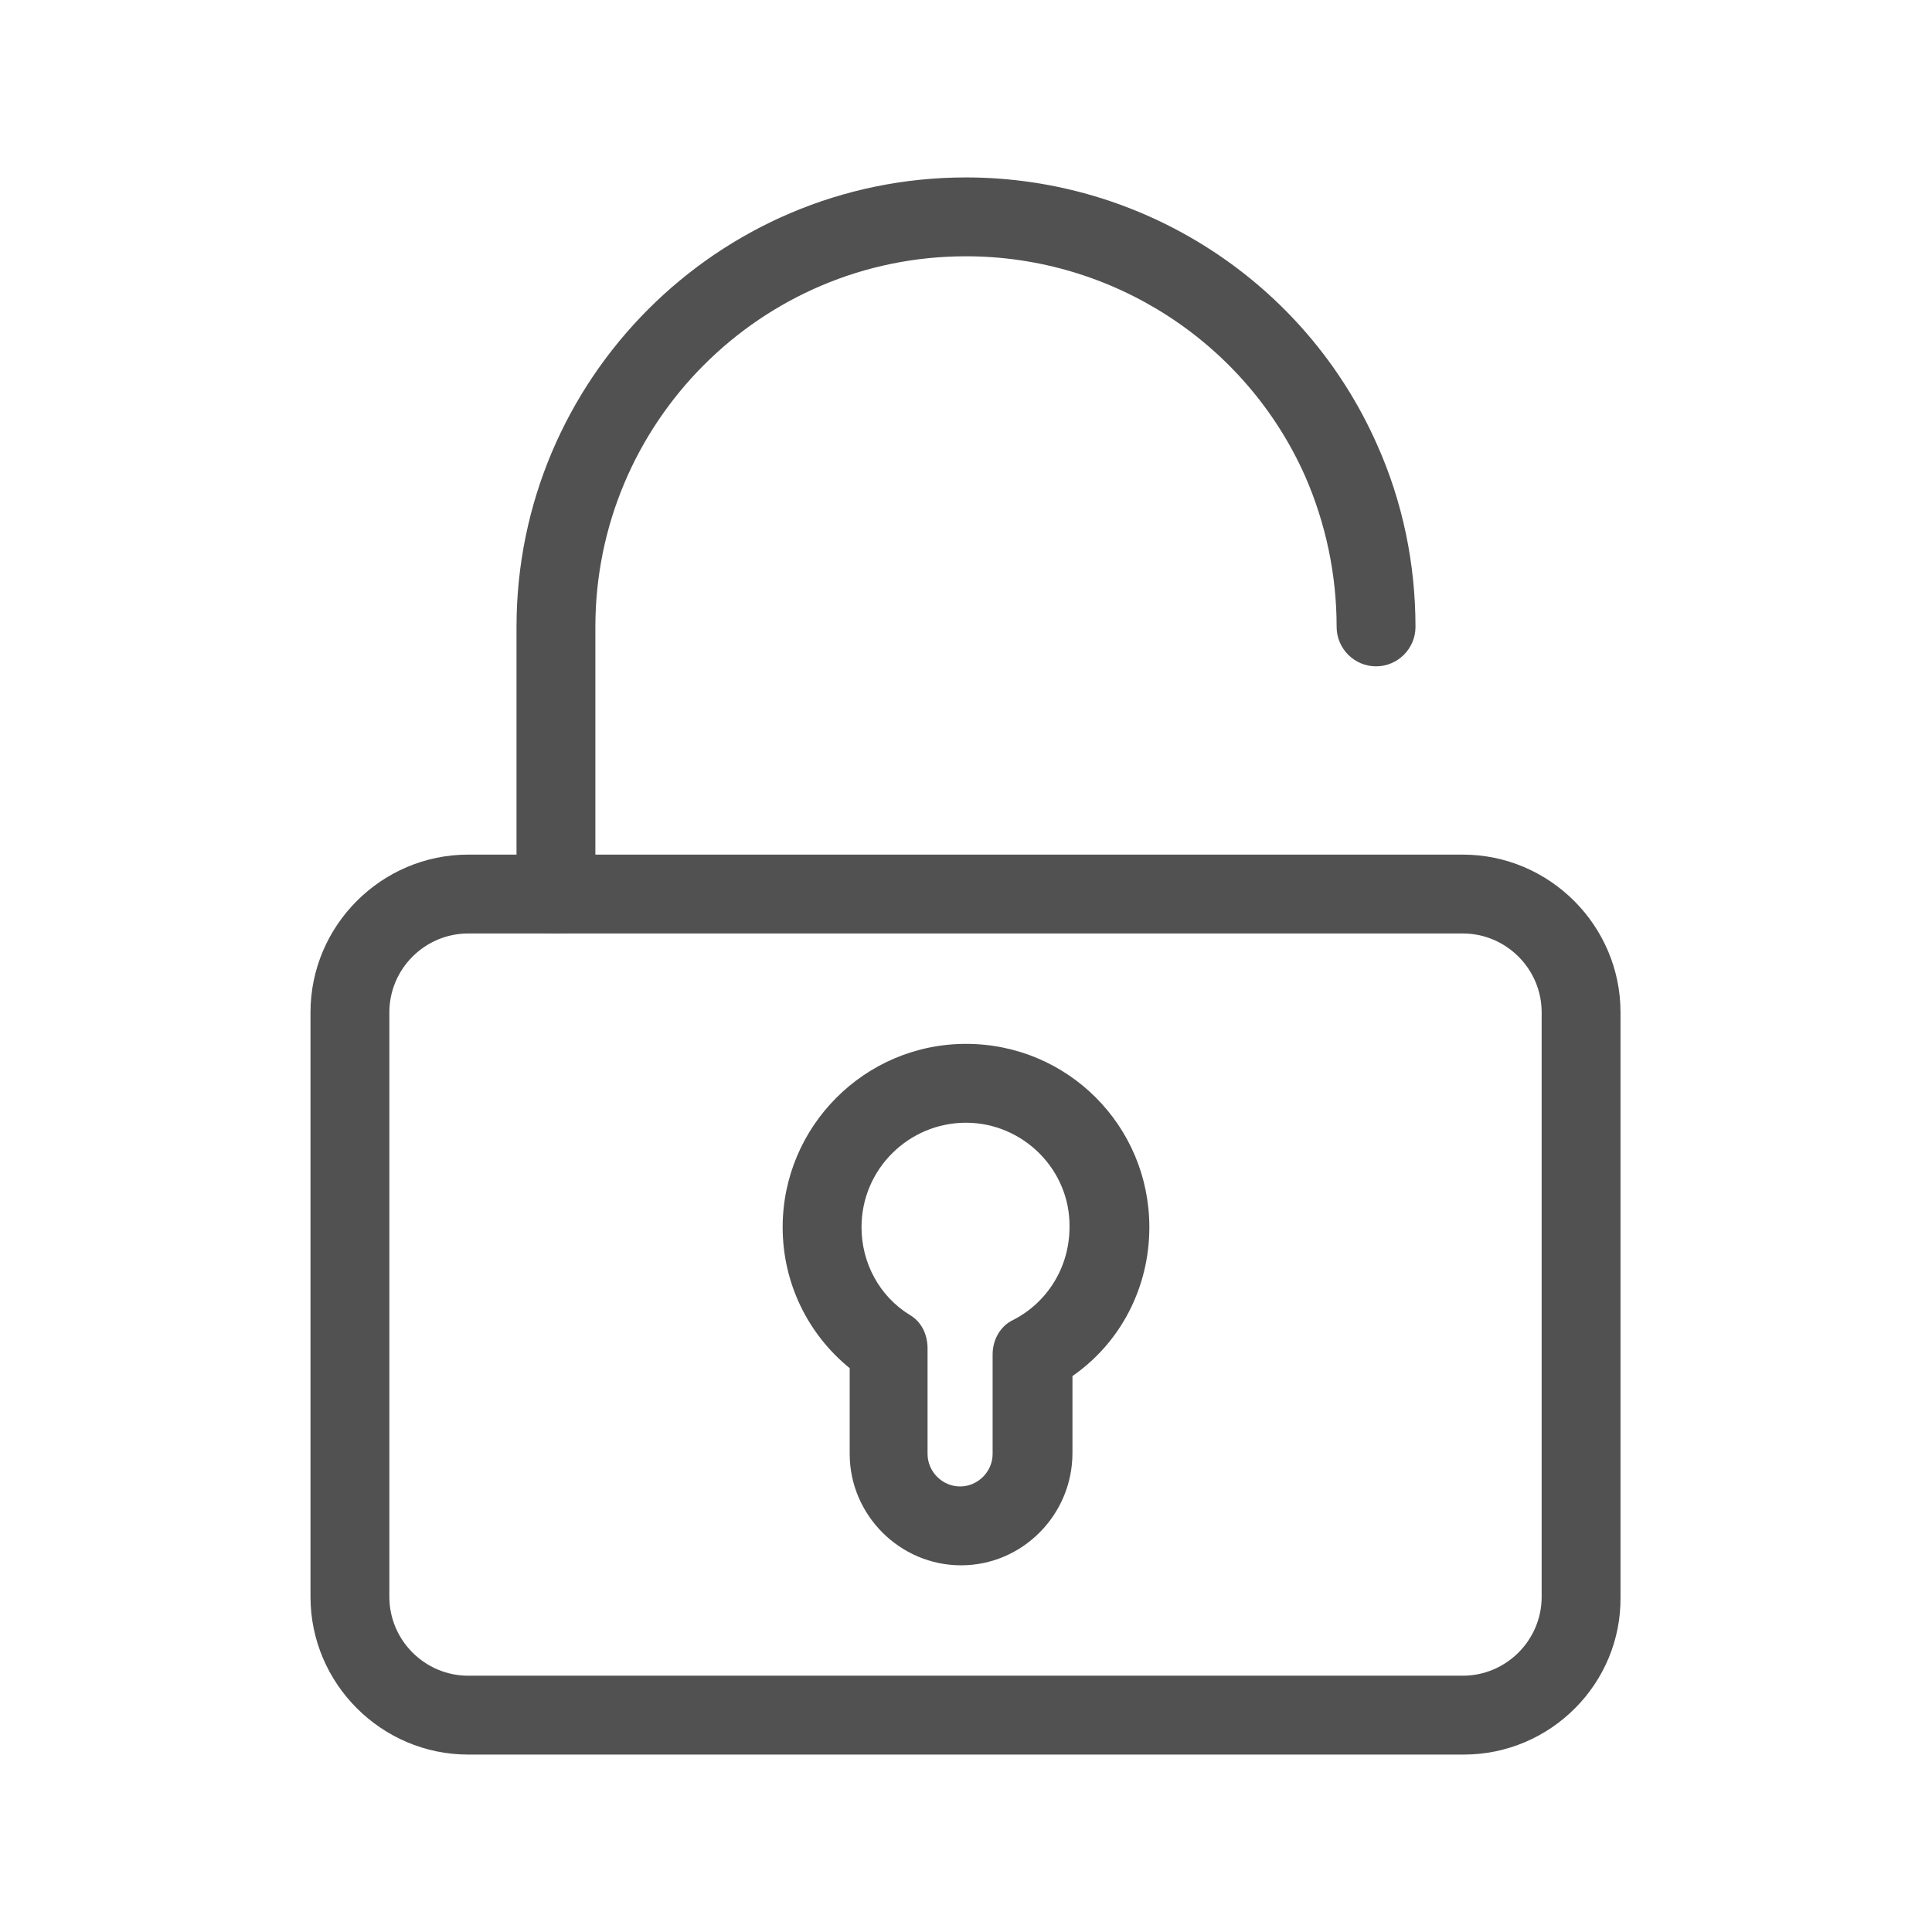 <?xml version="1.0" standalone="no"?><!DOCTYPE svg PUBLIC "-//W3C//DTD SVG 1.1//EN" "http://www.w3.org/Graphics/SVG/1.1/DTD/svg11.dtd"><svg t="1759140321562" class="icon" viewBox="0 0 1024 1024" version="1.1" xmlns="http://www.w3.org/2000/svg" p-id="159965" xmlns:xlink="http://www.w3.org/1999/xlink" width="128" height="128"><path d="M775.837 929.959h-527.673c-45.976 0-83.592-37.616-83.592-83.592v-309.812c0-45.976 37.616-83.592 83.592-83.592h527.151c45.976 0 83.592 37.616 83.592 83.592V846.367c0.522 45.976-37.094 83.592-83.069 83.592z m-527.673-435.2c-22.988 0-41.796 18.808-41.796 41.796V846.367c0 22.988 18.808 41.796 41.796 41.796h527.151c22.988 0 41.796-18.808 41.796-41.796v-309.812c0-22.988-18.808-41.796-41.796-41.796H248.163z" fill="#515151" p-id="159966"></path><path d="M294.661 494.759c-11.494 0-20.898-9.404-20.898-20.898V332.278C273.763 201.143 380.343 94.041 512 94.041c94.041 0 179.722 55.38 217.861 141.584 13.584 30.302 20.376 63.216 20.376 96.653 0 11.494-9.404 20.898-20.898 20.898s-20.898-9.404-20.898-20.898c0-27.69-5.747-54.857-16.718-79.935C660.376 181.812 589.845 135.837 512 135.837c-108.669 0-196.441 88.294-196.441 196.441v141.584c0 11.494-9.404 20.898-20.898 20.898zM509.388 829.649c-32.392 0-59.037-26.645-59.037-59.037v-45.453c-22.465-18.286-35.527-45.453-35.527-74.71 0-53.29 43.363-97.176 97.176-97.176s97.176 43.363 97.176 97.176c0 31.869-15.151 61.127-40.751 78.89v40.751c0 32.914-26.645 59.559-59.037 59.559z m2.612-234.58c-30.302 0-55.38 24.555-55.38 55.38 0 18.808 9.404 36.571 25.6 46.498 6.269 3.657 9.404 10.449 9.404 17.763v55.902c0 9.404 7.837 17.241 17.241 17.241s17.241-7.837 17.241-17.241v-52.767c0-7.837 4.18-15.151 10.971-18.286 18.286-9.404 29.78-28.212 29.78-49.11 0.522-30.302-24.555-55.38-54.857-55.38z" fill="#515151" p-id="159967"></path></svg>